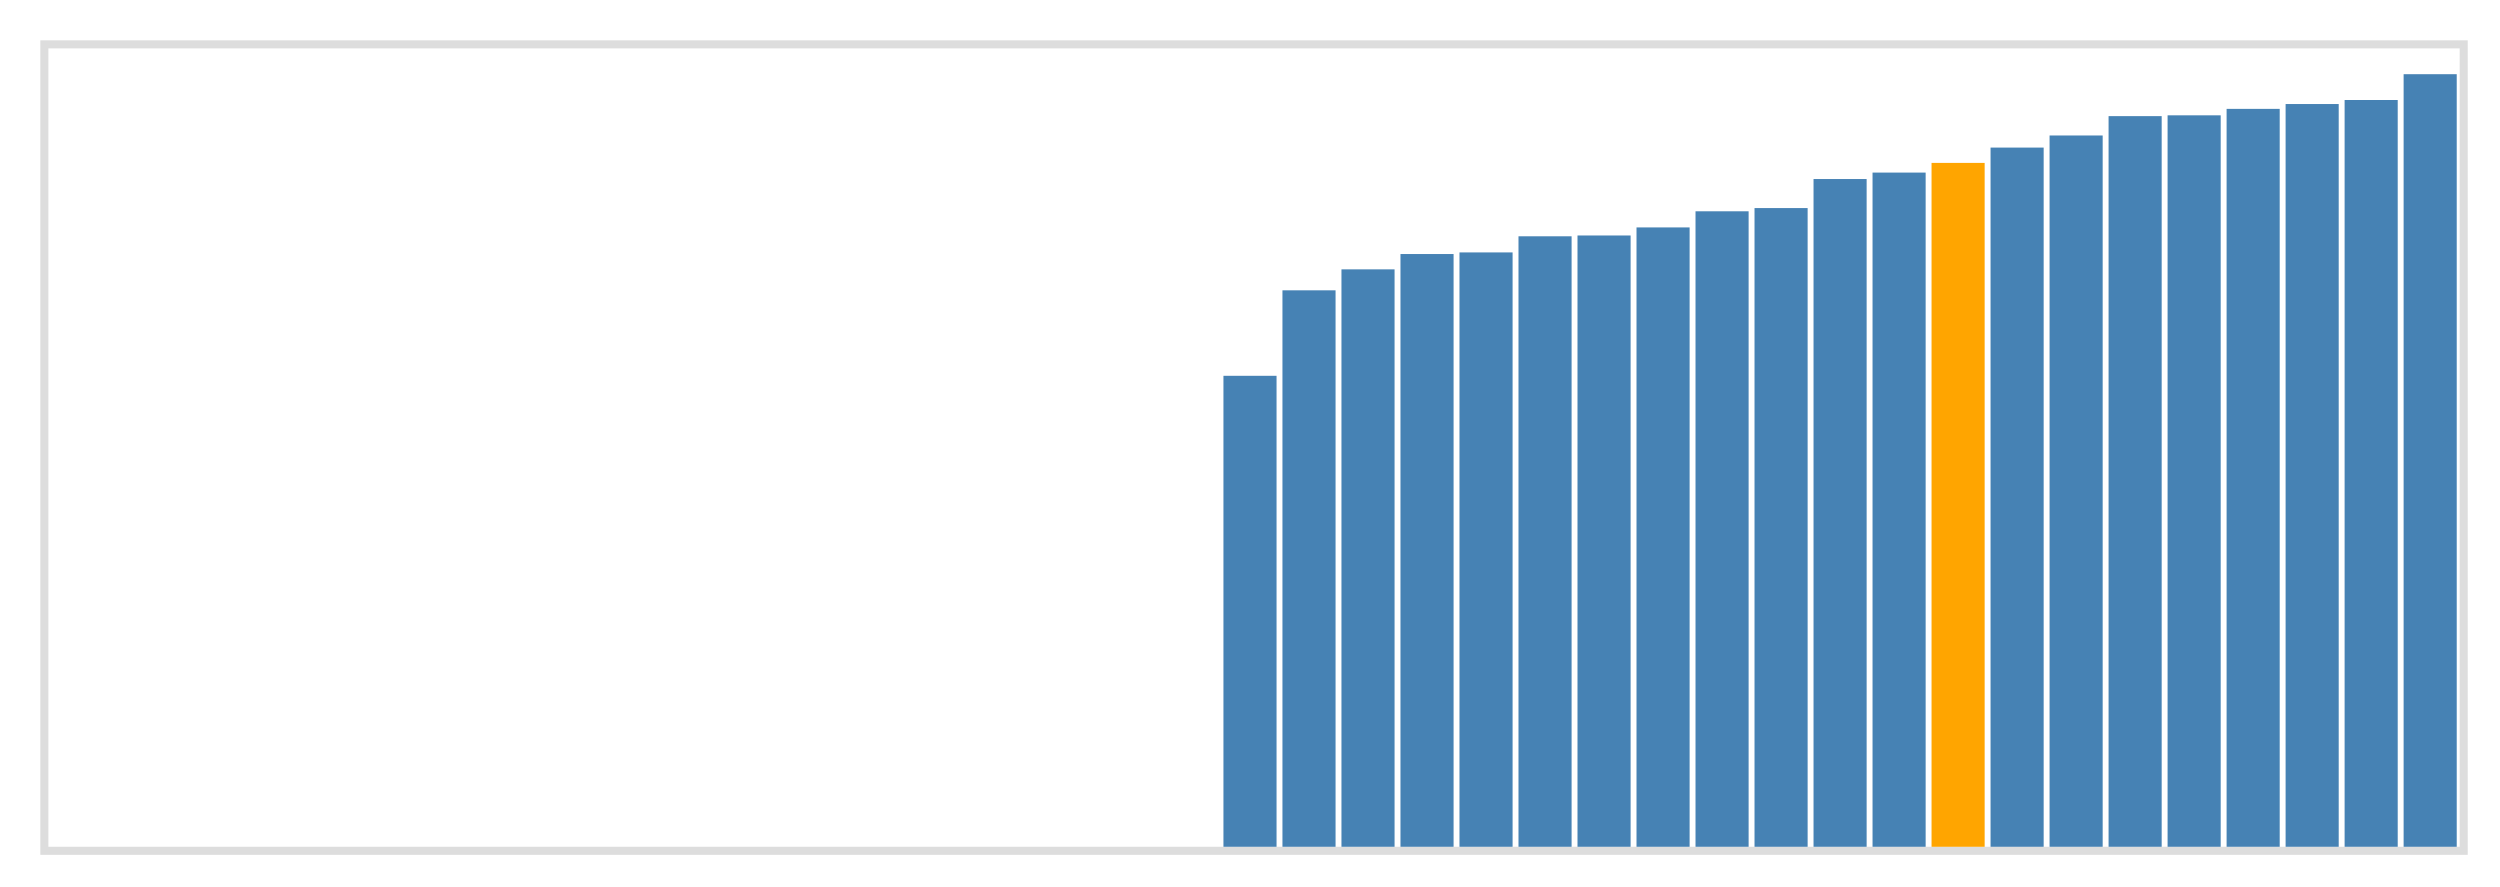 <svg class="marks" width="310" height="110" viewBox="0 0 310 110" version="1.1" xmlns="http://www.w3.org/2000/svg" xmlns:xlink="http://www.w3.org/1999/xlink"><g transform="translate(5,5)"><g class="mark-group role-frame root"><g transform="translate(0,0)"><path class="background" d="M0.5,0.5h300v100h-300Z" style="fill: none; stroke: #ddd;"></path><g><g class="mark-rect role-mark marks"><path d="M146.707,41.6h6.585v58.4h-6.585Z" style="fill: steelblue;"></path><path d="M154.024,31h6.585v69h-6.585Z" style="fill: steelblue;"></path><path d="M161.341,28.4h6.585v71.6h-6.585Z" style="fill: steelblue;"></path><path d="M168.659,26.5h6.585v73.5h-6.585Z" style="fill: steelblue;"></path><path d="M175.976,26.3h6.585v73.7h-6.585Z" style="fill: steelblue;"></path><path d="M183.293,24.3h6.585v75.7h-6.585Z" style="fill: steelblue;"></path><path d="M190.61,24.2h6.585v75.8h-6.585Z" style="fill: steelblue;"></path><path d="M197.927,23.2h6.585v76.8h-6.585Z" style="fill: steelblue;"></path><path d="M205.244,21.2h6.585v78.8h-6.585Z" style="fill: steelblue;"></path><path d="M212.561,20.8h6.585v79.2h-6.585Z" style="fill: steelblue;"></path><path d="M219.878,17.2h6.585v82.8h-6.585Z" style="fill: steelblue;"></path><path d="M227.195,16.4h6.585v83.6h-6.585Z" style="fill: steelblue;"></path><path d="M234.512,15.2h6.585v84.8h-6.585Z" style="fill: orange;"></path><path d="M241.829,13.3h6.585v86.7h-6.585Z" style="fill: steelblue;"></path><path d="M249.146,11.8h6.585v88.2h-6.585Z" style="fill: steelblue;"></path><path d="M256.463,9.4h6.585v90.6h-6.585Z" style="fill: steelblue;"></path><path d="M263.78,9.3h6.585v90.7h-6.585Z" style="fill: steelblue;"></path><path d="M271.098,8.5h6.585v91.5h-6.585Z" style="fill: steelblue;"></path><path d="M278.415,7.9h6.585v92.1h-6.585Z" style="fill: steelblue;"></path><path d="M285.732,7.4h6.585v92.6h-6.585Z" style="fill: steelblue;"></path><path d="M293.049,4.2h6.585v95.8h-6.585Z" style="fill: steelblue;"></path></g></g><path class="foreground" d="" style="display: none; fill: none;"></path></g></g></g></svg>